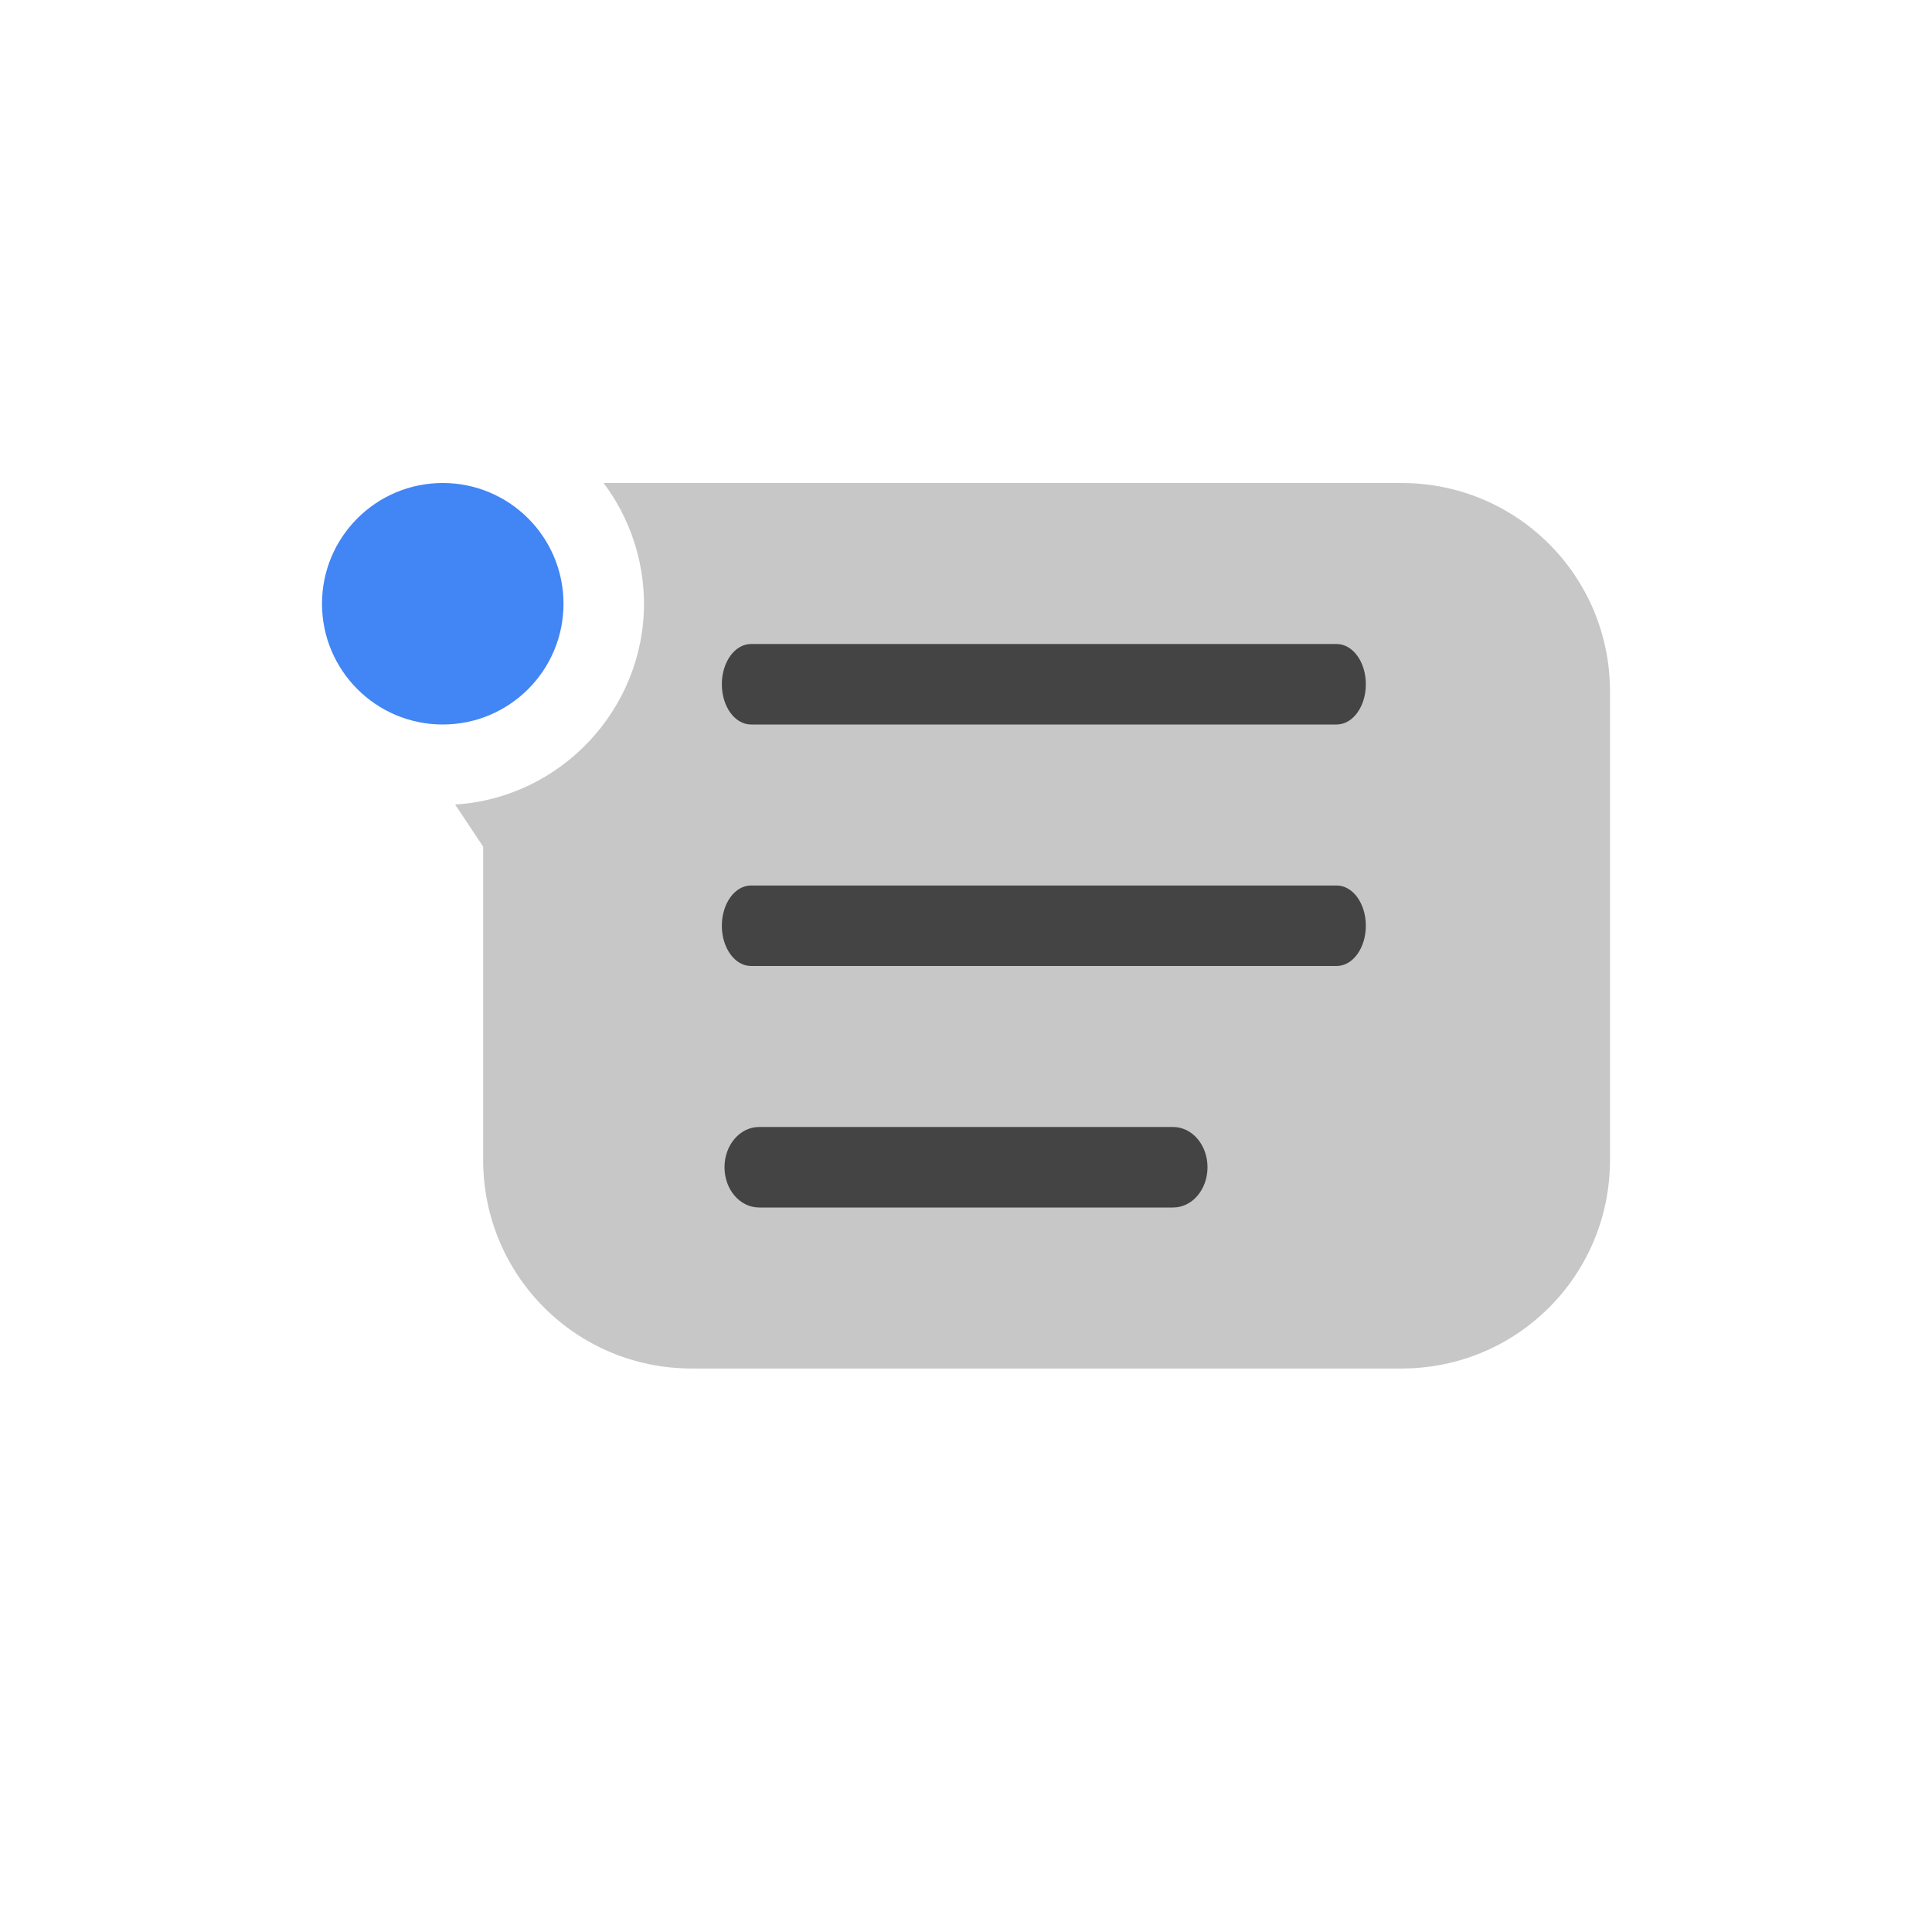 <svg xmlns="http://www.w3.org/2000/svg" viewBox="-4 -4 24 24" width="100%" height="100%" version="1.1">
 <defs>
  <style id="current-color-scheme" type="text/css">
   .ColorScheme-Text { color:#444444; } .ColorScheme-Highlight { color:#4285f4; } .ColorScheme-NeutralText { color:#ff9800; } .ColorScheme-PositiveText { color:#4caf50; } .ColorScheme-NegativeText { color:#f44336; }
  </style>
 </defs>
 <path style="fill:currentColor;opacity:0.3" class="ColorScheme-Text" d="m3.498 2c.325.432.501.959.502 1.5-.001 1.313-1.035 2.413-2.346 2.494l.348.524v3.892c0 1.434 1.155 2.59 2.59 2.59h8.818c1.435 0 2.59-1.156 2.59-2.59v-5.82c0-1.434-1.155-2.59-2.59-2.59z"/>
 <path style="fill:currentColor" class="ColorScheme-Text" d="m5.43 10h5.142c.238 0 .428.223.428.5s-.19.5-.428.5h-5.142c-.238 0-.43-.223-.43-.5s.192-.5.43-.5zm-.1-3h7.274c.201 0 .363.223.363.5s-.162.5-.363.5h-7.274c-.201 0-.363-.223-.363-.5s.162-.5.363-.5zm0-3h7.274c.201 0 .363.223.363.5s-.162.5-.363.5h-7.274c-.201 0-.363-.223-.363-.5s.162-.5.363-.5z"/>
 <circle style="fill:currentColor" class="ColorScheme-Highlight" cx="1.5" cy="3.5" r="1.5"/>
</svg>
